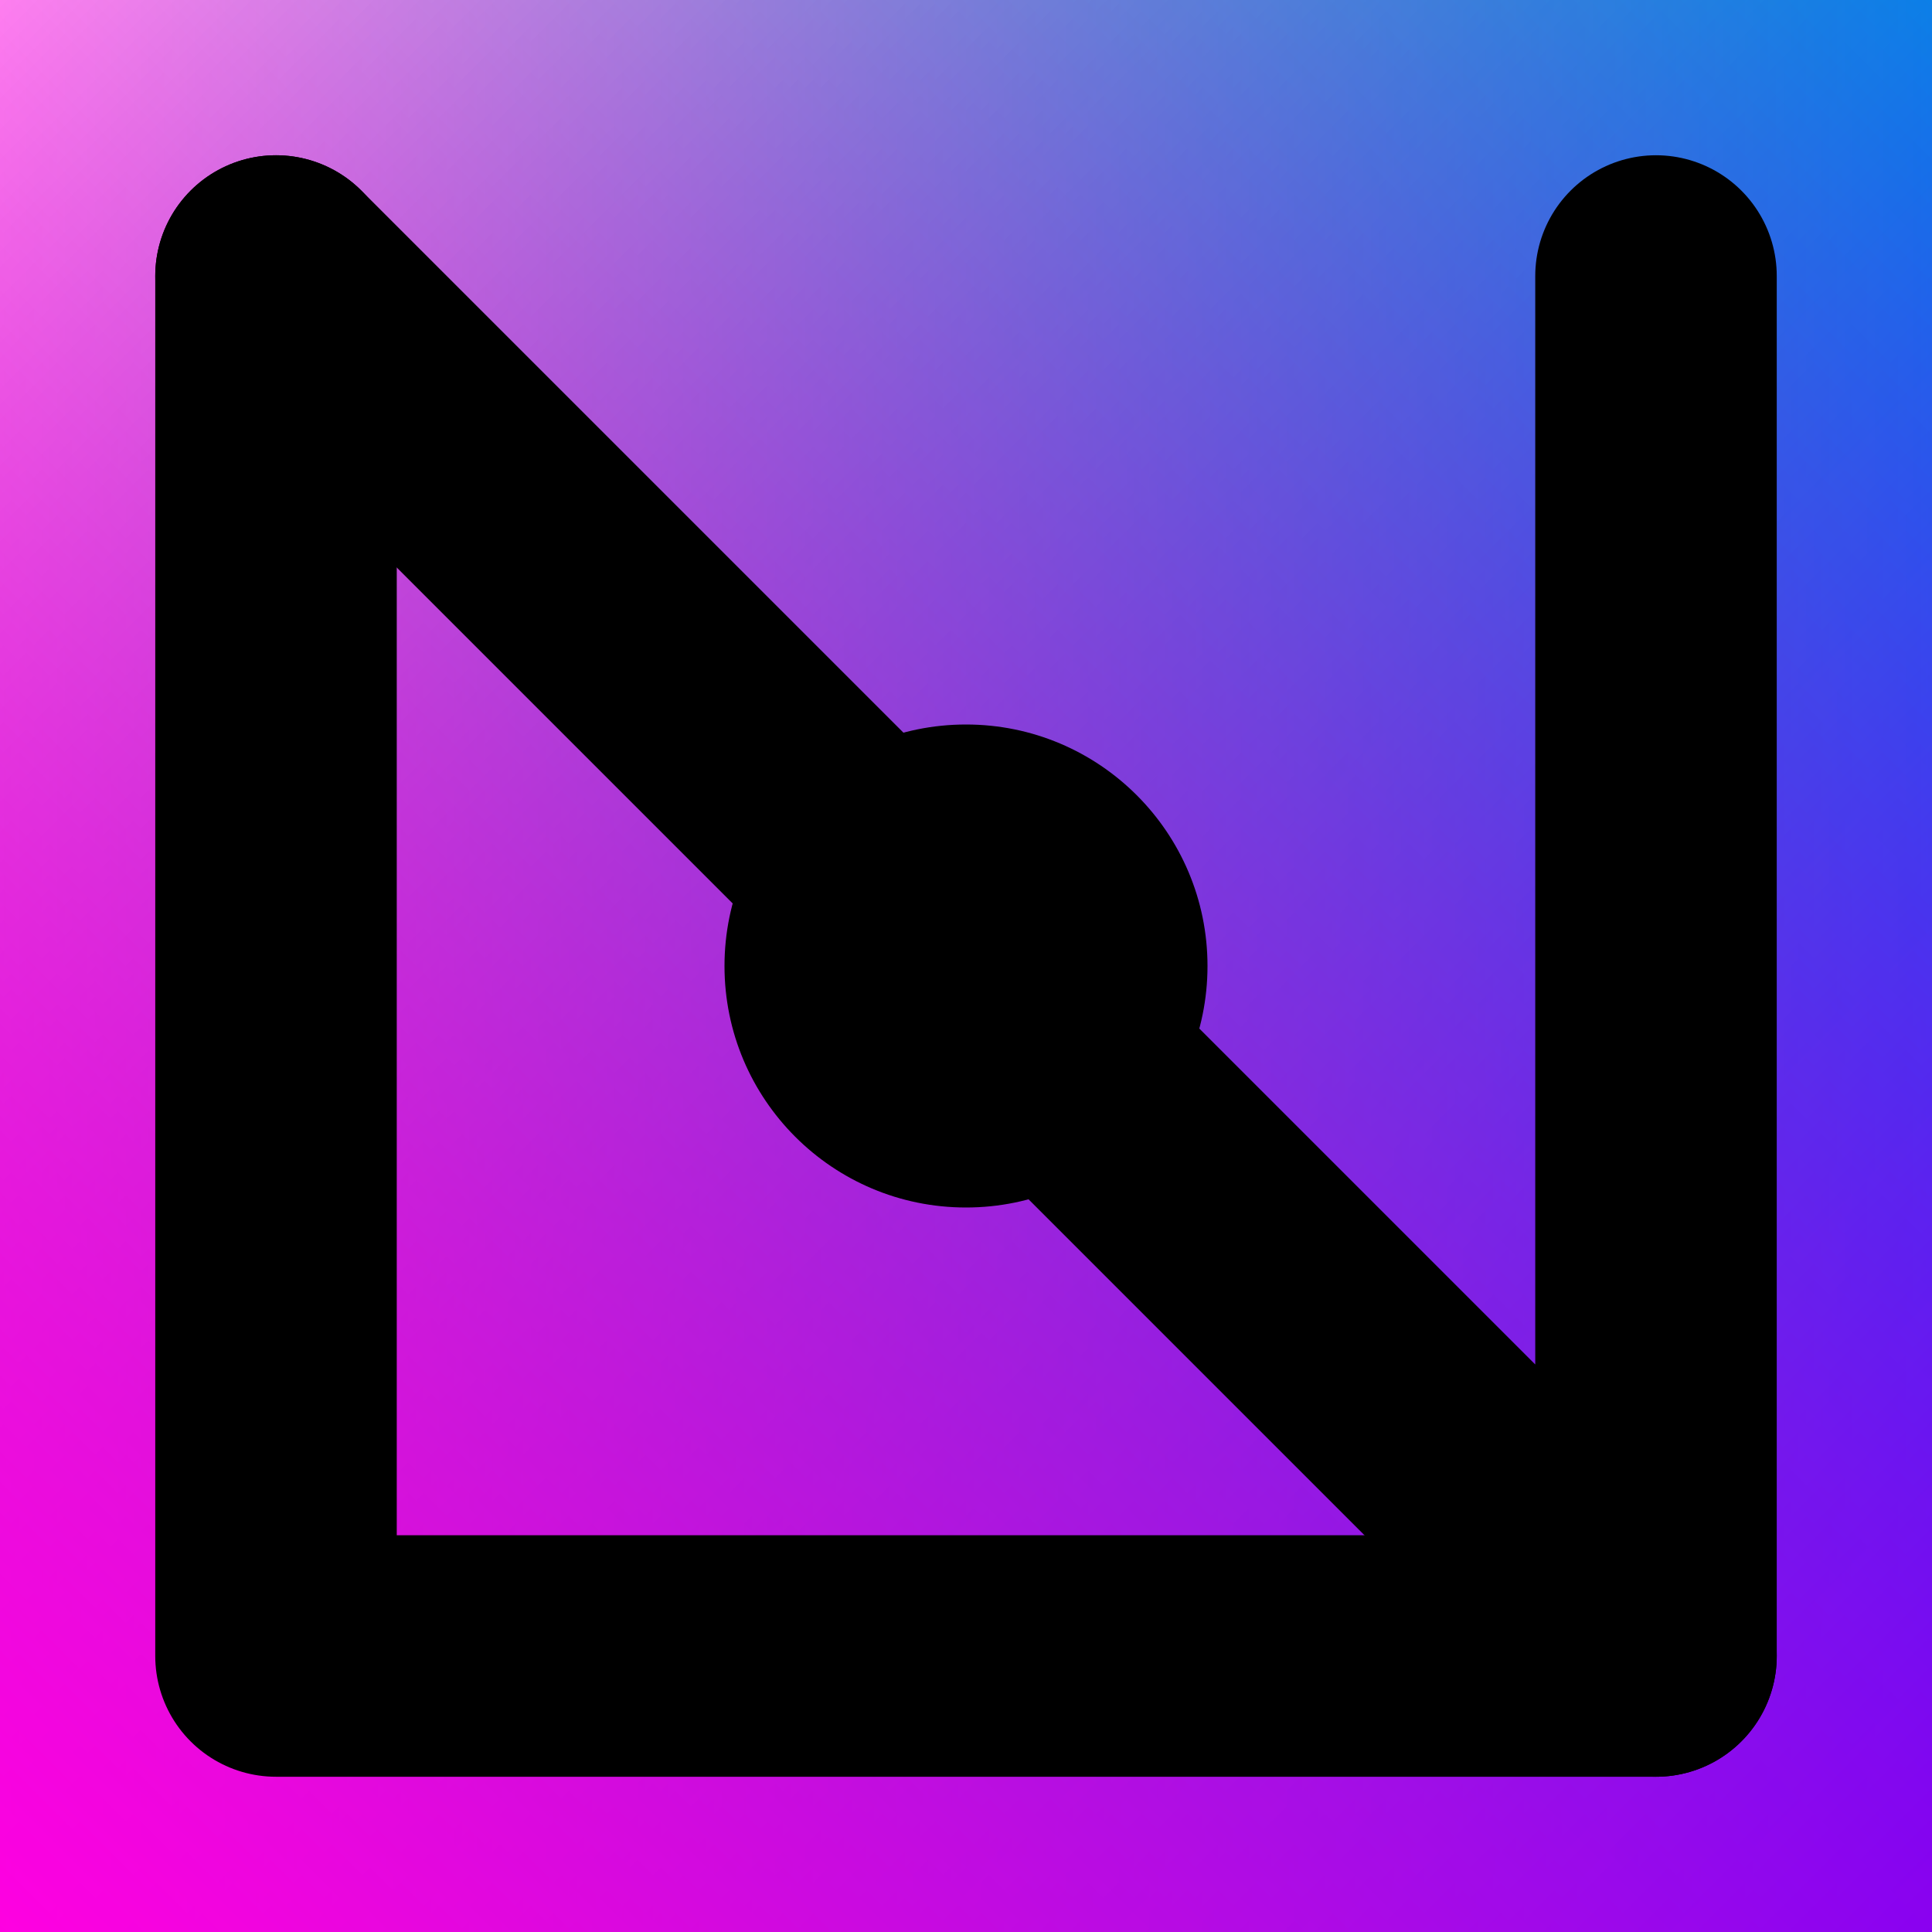 <?xml version="1.0" encoding="UTF-8" ?>
<svg
  width="1000"
  height="1000"
  viewBox="0 0 2800 2800"
  xmlns="http://www.w3.org/2000/svg"
  xmlns:xlink="http://www.w3.org/1999/xlink"
>
  <rect x="0" y="0" width="2800" height="2800" fill="#333333" stroke="none"/>
  <defs>
    <mask id="dot-mask">
      <rect x="0" y="0" width="2800" height="2800" fill="white" />
      <circle cx="1400" cy="1400" r="525" fill="black" />
    </mask>

    <linearGradient id="tl-br" x1="0%" y1="0%" x2="100%" y2="100%">
      <stop offset="0%" stop-color="#ffffff" />
      <stop offset="100%" stop-color="white" stop-opacity="0" />
    </linearGradient>
    <linearGradient id="tr-bl" x1="100%" y1="0%" x2="0%" y2="0%">
      <stop offset="0%" stop-color="#00ffd0" />
      <stop offset="100%" stop-color="#00ffd0" stop-opacity="0" />
    </linearGradient>
    <linearGradient id="br-tl" x1="100%" y1="100%" x2="0%" y2="0%">
      <stop offset="0%" stop-color="#1500ff" />
      <stop offset="100%" stop-color="#1500ff" stop-opacity="0" />
    </linearGradient>
    <linearGradient id="bl-tr" x1="0%" y1="100%" x2="100%" y2="0%">
      <stop offset="0%" stop-color="#ff00e1" />
      <stop offset="100%" stop-color="#ff00e1" stop-opacity="0" />
    </linearGradient>
  </defs>

  <g id="logo-srgb" mask="url(#ldn-mask)">
    <rect x="0" y="0" width="2800" height="2800" fill="black" />
    <rect x="0" y="0" width="2800" height="2800" fill="url(#tl-br)" />
    <rect x="0" y="0" width="2800" height="2800" fill="url(#tr-bl)" />
    <rect x="0" y="0" width="2800" height="2800" fill="url(#br-tl)" />
    <rect x="0" y="0" width="2800" height="2800" fill="url(#bl-tr)" />
  </g>

  <g id="ldn">
    <g id="l-and-n" mask="url(#dot-mask)">
      <path
        id="L"
        fill="none"
        stroke="black"
        stroke-width="350"
        stroke-linecap="round"
        stroke-linejoin="round"
        d="M 400 400 L 400 2400 L 2400 2400"
      />
      <path
        id="N"
        fill="none"
        stroke="black"
        stroke-width="350"
        stroke-linecap="round"
        stroke-linejoin="round"
        d="M 400 400 L 2400 2400 L 2400 400"
      />
    </g>
    <circle id="dot" cx="1400" cy="1400" r="350" fill="black" />
  </g>
</svg>
